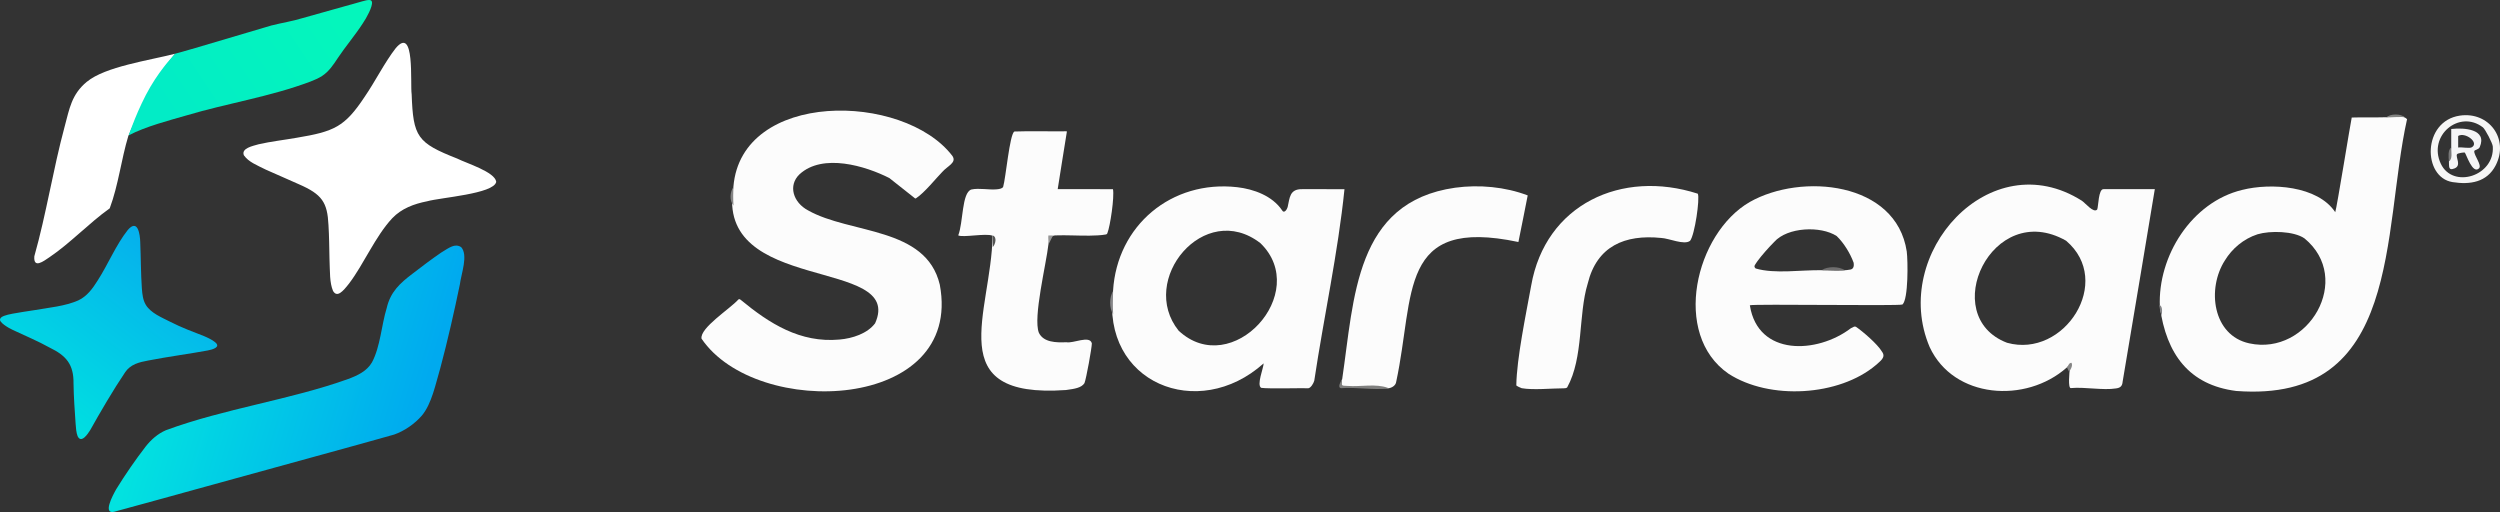 <?xml version="1.0" encoding="UTF-8"?>
<svg id="_图层_2" data-name="图层 2" xmlns="http://www.w3.org/2000/svg" xmlns:xlink="http://www.w3.org/1999/xlink" viewBox="0 0 1264.25 258.91">
  <rect x="0" y="0" width="1264.25" height="258.91" fill="#333333" stroke="none"/>
  <defs>
    <style>
      .cls-1 {
        fill: #7f7f7e;
      }

      .cls-2 {
        fill: url(#_未命名的渐变_6);
      }

      .cls-3 {
        fill: #6f6e6e;
      }

      .cls-4 {
        fill: #838482;
      }

      .cls-5 {
        fill: #f5f5f6;
      }

      .cls-6 {
        fill: #7a7a7a;
      }

      .cls-7 {
        fill: #848484;
      }

      .cls-8 {
        fill: #fff;
      }

      .cls-9 {
        fill: #535453;
      }

      .cls-10 {
        fill: #838487;
      }

      .cls-11 {
        fill: #868688;
      }

      .cls-12 {
        fill: #959595;
      }

      .cls-13 {
        fill: #f6f6f5;
      }

      .cls-14 {
        fill: url(#_未命名的渐变_13);
      }

      .cls-15 {
        fill: url(#_未命名的渐变_21);
      }

      .cls-16 {
        fill: #fcfcfc;
      }
    </style>
    <linearGradient id="_未命名的渐变_6" data-name="未命名的渐变 6" x1="188.58" y1="1648.68" x2="315.67" y2="1686.34" gradientTransform="translate(-105 -1475)" gradientUnits="userSpaceOnUse">
      <stop offset="0" stop-color="#02e2e0"/>
      <stop offset="1" stop-color="#00aaef"/>
    </linearGradient>
    <linearGradient id="_未命名的渐变_21" data-name="未命名的渐变 21" x1="167.95" y1="4.65" x2="85.59" y2="59.55" gradientUnits="userSpaceOnUse">
      <stop offset="0" stop-color="#04f6bc"/>
      <stop offset="1" stop-color="#02ecc6"/>
    </linearGradient>
    <linearGradient id="_未命名的渐变_13" data-name="未命名的渐变 13" x1="90.82" y1="121.23" x2="25.47" y2="206.68" gradientUnits="userSpaceOnUse">
      <stop offset="0" stop-color="#06acee"/>
      <stop offset="1" stop-color="#00dee1"/>
    </linearGradient>
  </defs>
  <g id="_图层_1-2" data-name="图层 1">
    <g>
      <path class="cls-16" d="M370.89,94.37c4.06-48.85,85.98-47.82,110.71-15.55,2.4,3.43-2.44,5.07-5.13,8.16-2.55,2.52-9.01,10.6-13.28,13.32-.44.21-.45-.04-1.29-.65-3.2-2.53-8.67-6.86-12.15-9.61-11.98-6.09-33.66-12.71-45.42-1.91-5.92,5.65-3.26,14.27,4.35,18.28,21.31,12.04,59.62,8.15,66.58,37.57,12,64.07-92.71,68.26-120.5,27.27-.88-5.42,14.32-15.01,18.55-19.7.39-.41.72-.34,1.25.06,14.52,12,30.07,21.91,49.97,20.1,6.59-.56,14.11-3.04,18-8.2,15.28-33.86-81.28-14.28-71.64-69.14Z"/>
      <path class="cls-16" d="M1206.92,59.29c3.25-.8,7.68-1.6,10.33.98-12.73,57.01-2.38,143.84-86.43,137.44-23.74-3.02-35.31-18.55-38.58-42.62-1.15-25.53,16.03-52.89,41.63-59.05,14.56-3.67,38.21-2.12,47.06,11.27.75-1.91,7.88-46.13,8.34-47.87,5.77-.19,11.86.02,17.66-.15ZM1165.36,120.54c-5.44-3.76-17.42-3.95-23.7-2.07-7.16,2.32-12.93,7.32-16.52,13.21-9.18,14.22-6.32,37.96,12.39,41.97,29.85,6.43,52.71-32.68,27.83-53.11Z"/>
      <path class="cls-16" d="M1045.17,185.85c-20.67,18.36-57.24,15.83-69.35-10.36-20.06-47.15,30.45-103.45,76.99-73.97,1.89,1.28,5.92,6.42,7.74,4.43.64-1.31.55-10.55,3.27-10.29,6.08,0,19.47,0,25.87,0-.39,2.83-13.03,77.99-16.26,97.26-.17,2.32-1.17,3.23-3.36,3.5-6.5,1.07-15.83-.83-22.77-.17-1.67.41-.75-8.52-.58-9.8.25-2-.4-1.88-1.54-.61ZM1044.8,121.72c-37.47-21.28-65.16,38.14-29.84,51.62,28.96,8.08,54.15-31.1,29.84-51.62Z"/>
      <path class="cls-16" d="M562.87,147.05c2.01-33.05,29.59-56.13,62.75-52.39,8.38.94,17.86,4.39,22.75,11.73,1.02,1.78,2.5-.52,2.8-1.69,1.05-4.63.95-9.16,7.34-9.04,1.78.04,16.21-.07,21.39.03-3.3,32.36-10.44,64.58-15.28,96.85-.39,1.38-1.73,3.59-2.97,3.8-2.61-.16-20.4.35-23.85-.21-2.48-1.35,1.23-10.15,1.22-12.37-33.16,29.75-82.24,9.84-76.15-36.72ZM637.41,122.98c-28.38-22.02-61.98,18.65-41.36,44.26,26.89,25.03,67.25-19.15,41.36-44.26Z"/>
      <path class="cls-16" d="M884.92,154.51c4.12,25.76,34,24.46,51.09,11.47,1.37-.63,1.77-1.1,2.56-.71,3.36,2.29,10.91,8.74,13.1,12.51,2.3,2.95-.94,4.88-3.04,6.84-18.56,15.71-53.72,17.89-74.58,4.33-28.77-19.92-16.78-70.87,10.82-86.81,26.08-14.79,74.06-10.34,79.38,25.05.59,4.63.86,24.17-2.18,26.8-1.89.81-75.12-.36-77.16.39l.02.12ZM921.27,136.65c4.88-.06,9.89.54,14.62-.36,1.55-.38,1.71-1.94,1.51-3.38-1.68-4.66-4.91-10-8.58-13.53-8.01-5.26-24.96-4.57-31.63,2.99-2.69,2.7-6.34,6.8-8.4,9.62-1.06,1.73-2.33,2.64-.94,3.78,9.62,2.84,22.99.69,33.41.87Z"/>
      <path class="cls-2" d="M233.22,124.98c3.63,4.05.04,13.34-.67,18.85-2.69,13.08-6.27,28.85-9.87,42.25-2.43,8.15-4.32,18.09-9.36,24.09-3.61,4.19-8.93,7.85-14.01,9.59-14.73,4.26-65.9,18.14-94.55,26.11-15.79,4.35-34.69,9.6-47.05,12.93-5.73,1.3-.95-7.88,1.09-11.45,4.27-6.99,10-15.27,14.8-21.46,2.79-3.56,6.2-6.56,10.3-8.33,29.55-10.93,63.03-15.41,92.18-25.91,4.75-1.74,9.46-3.99,12.02-8.4,4.25-7.93,4.79-18.81,7.46-27.49,1.92-8.26,6.8-12.62,13.1-17.39,4.55-3.54,10.07-7.66,14.35-10.58,4.26-2.62,7.01-4.8,10.11-2.87l.08.07Z"/>
      <path class="cls-16" d="M501.93,119.19c-3.44-1.36-14.89,1.05-17.35-.15,2.58-6.48,1.71-21.6,6.65-23.21,3.94-.85,8.87.29,12.85-.09,1.53-.12,2.78-.48,3.2-1.17,1.37-4.7,3.27-26.41,5.64-28.06,7.91-.3,17.56-.01,25.76-.11,1.04.05.88-.22.78.55-1.36,8.6-3.34,20.59-4.58,28.7,1.3.04,25.82,0,27.95.02.79,3.89-1.4,18.75-2.83,22.26-.15.3-.23.5-.62.62-2.72.51-5.61.55-8.41.62-5.77.07-11.56-.34-17.29-.13-2.27-.02-3.19,2.4-3.47,4.41-1.11,10.12-7.86,37.07-4.86,44.81,2.33,4.88,8.63,5.05,13.95,4.81,3.38.74,11.84-3.71,12.85.59,0,2.17-2.85,18-3.74,20.11-1.55,2.36-4.86,2.86-9.36,3.47-63.49,4.46-37.75-38.97-37.09-78.05Z"/>
      <path class="cls-16" d="M769.51,196.31c-.61-.24-2.22-.92-2.71-1.4.19-13.6,4.88-35.94,7.51-50.43,7.18-41.21,45.82-58.95,84.26-46.53,1.17,2.26-1.56,21.04-3.91,23.84-2.99,2.3-10.62-1.29-14.64-1.46-18.34-1.85-32.5,4.11-37.12,23.1-4.84,15.82-2.01,37.26-10.37,52.47-.45.41-.98.45-1.56.46-6.43.02-15.62.98-21.46-.05Z"/>
      <path class="cls-16" d="M678.76,191.62c6.08-40.92,6.45-89.48,57.07-96.69,12.14-1.67,25.36-.45,36.73,3.89-.17,1.23-4.32,21.56-4.7,23.56-60.96-12.86-52.3,26.34-61.79,70.63-.22,2-2.26,3.12-3.92,3.34-1.63-.12-18.09-.4-23.56-.76-.7-.99-.24-2.85.17-3.97Z"/>
      <path class="cls-13" d="M1243.99,58.46c14.65-2.12,24.97,11.78,18.08,25.16-4.41,8.55-12.95,9.88-21.82,8.47-15.22-2.42-15.34-30.87,3.74-33.63ZM1255.62,64.42c-11.89-9.19-27.99,4.15-21.3,18.38,6.04,12.84,27.29,6.28,26.29-8.73-.11-1.65-3.84-8.76-4.99-9.65Z"/>
      <path class="cls-1" d="M678.68,191.74c-.03,3.41-.91,3.3,2.94,3.43,6.44.51,14.09-1.29,20.18.96.42.15.46.27,0,.33-7.19.88-16.18-.76-23.61-.15-2.11-.39-.02-3.6.49-4.61v.03Z"/>
      <path class="cls-11" d="M562.9,158.92c-1.99-3.08-2-8.66,0-11.71-.12,3.79-.23,7.88.03,11.68l-.03.02Z"/>
      <path class="cls-8" d="M250.94,91.92c-.64-5-15.13-9.39-19.7-11.72-20.29-7.99-22.29-10.95-23.06-32.49-.82-5.41,1.79-35.18-8.13-23.26-5.49,7.06-10.39,16.88-15.62,24.47-10.12,15.31-15.47,17.59-34.41,20.75-6.18,1.09-13.23,1.9-19.24,3.29-2.99.86-8.9,2.04-7.45,5.57,2.46,3.43,6.32,4.87,11.3,7.35,5.5,2.5,11.08,4.8,16.48,7.28,11.81,5.12,14.45,9.21,15,20.63.36,5.68.39,11.48.52,17.27.28,6.63,0,11.75,1.78,16.05,2.05,3.54,4.92.38,8.17-3.8,7.37-9.72,13.23-23.78,21.74-32.91,4.71-4.98,11.1-7.32,17.69-8.61,6.65-1.91,33.64-3.73,34.92-9.78v-.09Z"/>
      <path class="cls-7" d="M370.89,103.9c-2.1-2.47-1.76-6.79,0-9.37-.12,2.98-.18,6.32.04,9.35l-.04.02Z"/>
      <path class="cls-4" d="M1216.17,59.38c-1.5-.51-7.03.05-9.37,0,1.8-1.95,7.52-1.97,9.37,0Z"/>
      <path class="cls-9" d="M502.05,124.94c.06-1.95-.04-3.9,0-5.85,2.24.78,1.38,4.41,0,5.85Z"/>
      <path class="cls-12" d="M532.49,119.09l-2.34,4.68c.19-1.52-.16-3.16,0-4.69.77-.06,1.56.05,2.34,0Z"/>
      <path class="cls-10" d="M1093.25,160.06c-.3-1.85-1.14-2.64-1.17-5.85,1.9,1,1.1,3.98,1.17,5.85Z"/>
      <path class="cls-7" d="M1046.42,188.16l-1.17-2.34c.64-.56.92-2.44,2.33-2.34.9,1.87-1.1,4-1.16,4.68Z"/>
      <path class="cls-3" d="M932.88,136.65c-3.8.32-7.91-.02-11.68-.04,3-2,8.67-1.97,11.71,0l-.02.04Z"/>
      <path class="cls-8" d="M43.92,41.34c-7.76,6.41-8.79,13.62-11.24,22.71-5.84,21.61-9.23,43.98-15.32,65.55-.53,6.51,4.73,2.44,7.62.5,10.5-7.07,20.13-17.37,30.51-24.75,4.41-11.83,5.79-24.6,9.4-36.6.02-.08.04-.16.06-.24.03-.02.07-.03.11-.05,0,0,3.73-9.11,10.12-21.97,4.05-8.16,13.42-19.33,13.42-19.33-13.18,3.4-35.36,6.5-44.67,14.19Z"/>
      <path class="cls-15" d="M188.1,1.02c-.24-1.39-1.84-1.21-4.83-.36-7.01,1.97-21.94,6.16-30.22,8.48-5.44,1.67-10.19,2.32-15.78,3.74l-38.44,11.38c-2.78.76-5.46,1.56-8.19,2.34-.65.19-1.34.37-2.05.55,0,0-6.63,6.68-12.57,16.79-6.25,10.62-10.97,24.51-10.97,24.51,8.73-4.54,20.2-7.47,29.22-10.08,20.75-6.19,42.55-9.5,62.81-17.16,2.1-.85,3.89-1.56,5.8-2.8,3.43-2.21,5.8-5.78,8-9.14,3.56-5.38,8.82-11.61,12.56-17.42,1.94-2.83,5.06-8.53,4.66-10.84Z"/>
      <path class="cls-14" d="M108.66,172.96c-1.49-1.19-3.6-2.19-5.46-2.98-5.39-2.09-11.43-4.34-17.12-7.25-4.35-2.23-9.76-4.35-12.35-8.58-1.48-2.46-1.76-5.4-1.99-8.26-.54-7.69-.48-15.64-.82-23.43-.11-3.92-1.2-12.01-6.28-6.19-5.99,7.55-9.89,17.23-15.25,25.58-2.54,4.07-5.41,8.03-9.84,10.08-6.66,2.92-14.65,3.61-21.99,4.89-4.08.63-7.98,1.21-11.09,1.79-3.5.65-6.06,1.42-6.4,2.71-.76,1.58,4.12,4.51,6.46,5.56,6.39,3.01,12.59,5.57,18.61,8.92,8.41,4.09,12.16,8.51,12.04,18.14.1,6.97.61,13.71,1.06,20.41.15,2.02.31,4.39.99,6.18,1.82,3.98,5.17-1.06,6.39-3.03,4.99-8.93,11.71-20.45,17.65-29.23,2.76-4.09,7.13-5.11,11.71-5.96,9.08-1.8,22.6-3.66,29.98-5.06,2.55-.48,6.94-1.69,3.8-4.2l-.11-.09Z"/>
      <path class="cls-5" d="M1239.59,74.6c.04-3.12-.04-6.26,0-9.37,6.41-.74,18.34-.03,14.43,9.13-.62,1.44-2.73,1.36-2.79,2.08-.18,2.16,4.02,7.11,2.41,8.69-3.28,3.22-6.48-7.3-7.21-7.99-.15-.14-3.63.24-3.96.93-.71,1.48,2.38,5.59-1.13,7.06s-2.73-1.39-2.92-3.5l1.17-7.02ZM1249.99,74.48c3.9-2.29-3.26-7.85-6.89-5.74v5.86c1.81-.32,5.65.61,6.89-.12Z"/>
      <path class="cls-6" d="M1238.42,81.62c-.19-2.06-.63-5.87,1.17-7.02-.03,2.21.8,5.75-1.17,7.02Z"/>
    </g>
  </g>
</svg>